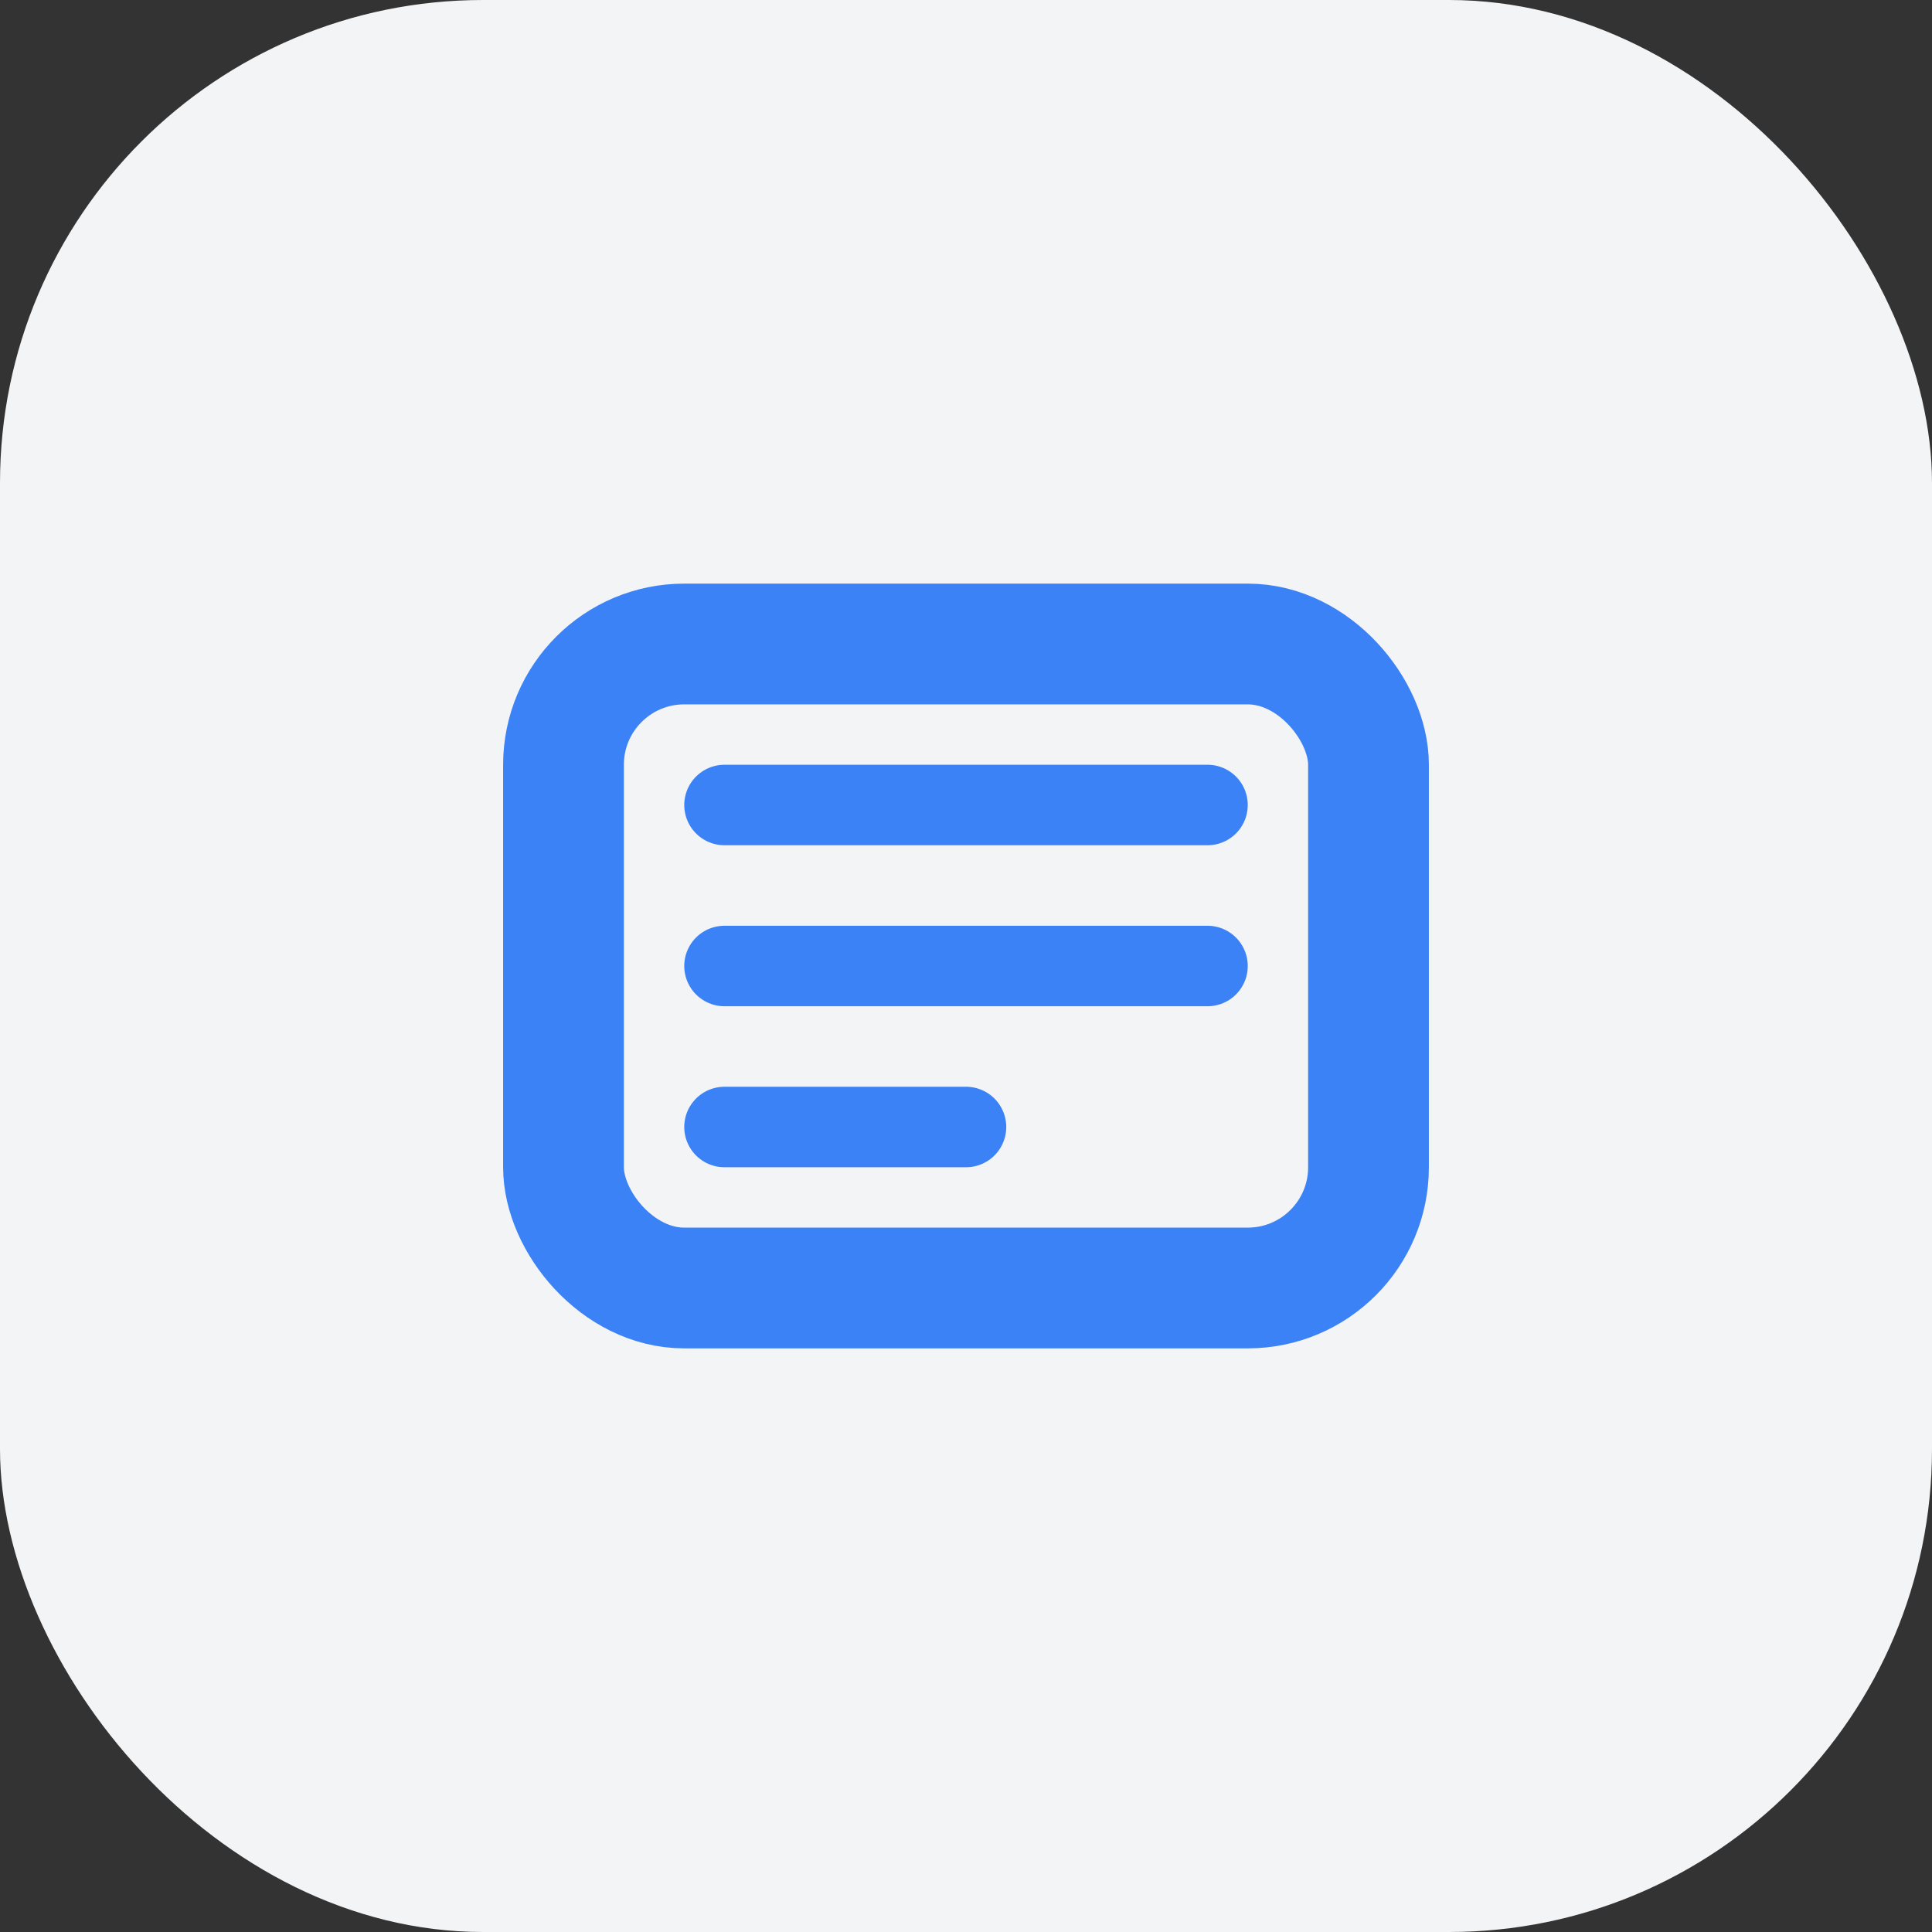 <svg width="48" height="48" viewBox="0 0 48 48" fill="none" xmlns="http://www.w3.org/2000/svg">
  <rect x="0" y="0" width="48" height="48" fill="#333333" stroke="none"/>
  <rect width="48" height="48" rx="12" fill="#F3F4F6"/>
  <rect x="14" y="16" width="20" height="16" rx="3" stroke="#3B82F6" stroke-width="3"/>
  <path d="M18 20H30M18 24H30M18 28H24" stroke="#3B82F6" stroke-width="2" stroke-linecap="round"/>
</svg> 